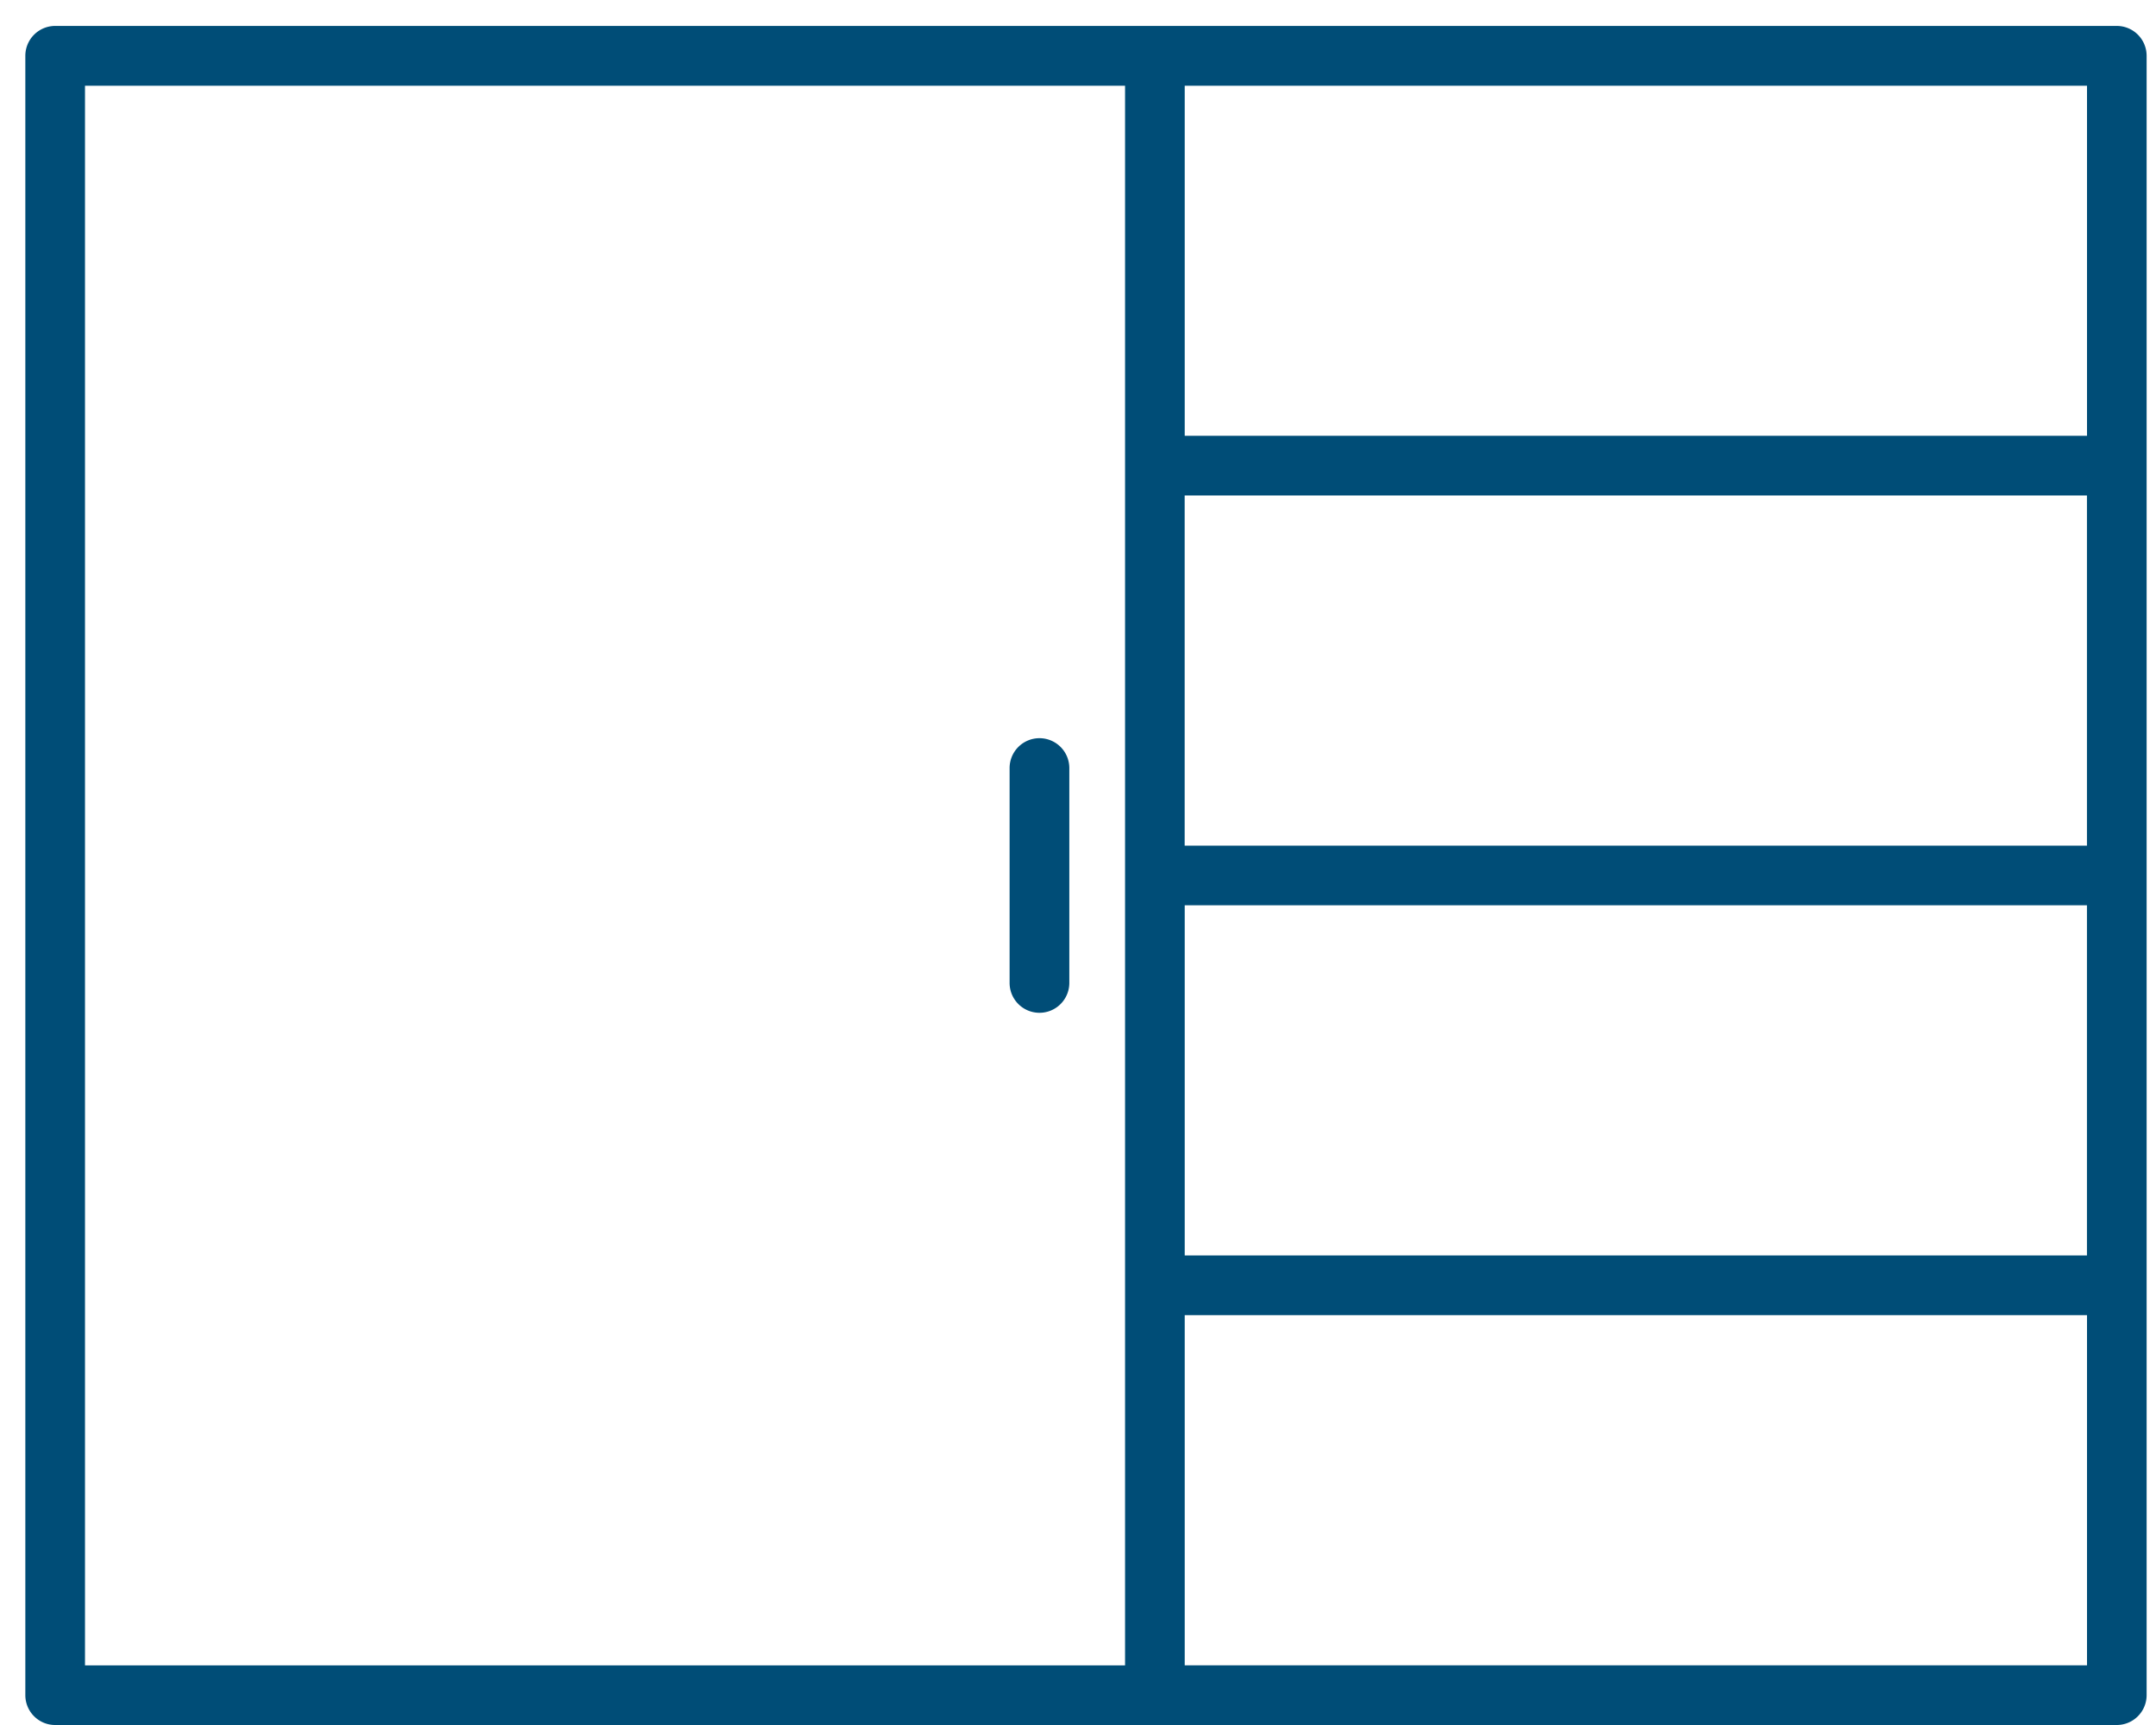 <svg width="40" height="32" fill="none" xmlns="http://www.w3.org/2000/svg"><path d="M39.273.481H1.023a.554.554 0 00-.553.554v30.411c0 .306.248.554.553.554h38.25a.554.554 0 00.553-.554V1.036a.554.554 0 00-.553-.555zm-.554 7.603H21.98V1.59h16.74v6.495zm-16.74 8.71h16.74v6.496H21.98v-6.496zm0-1.107V9.191h16.74v6.496H21.98zM1.578 1.59h19.295v29.304H1.577V1.589zM21.98 30.893v-6.496h16.74v6.496H21.98z" fill="#004D77"/><path d="M19.285 13.694a.554.554 0 00-.554.554v3.986a.554.554 0 101.108 0v-3.986a.554.554 0 00-.554-.554z" fill="#004D77"/></svg>